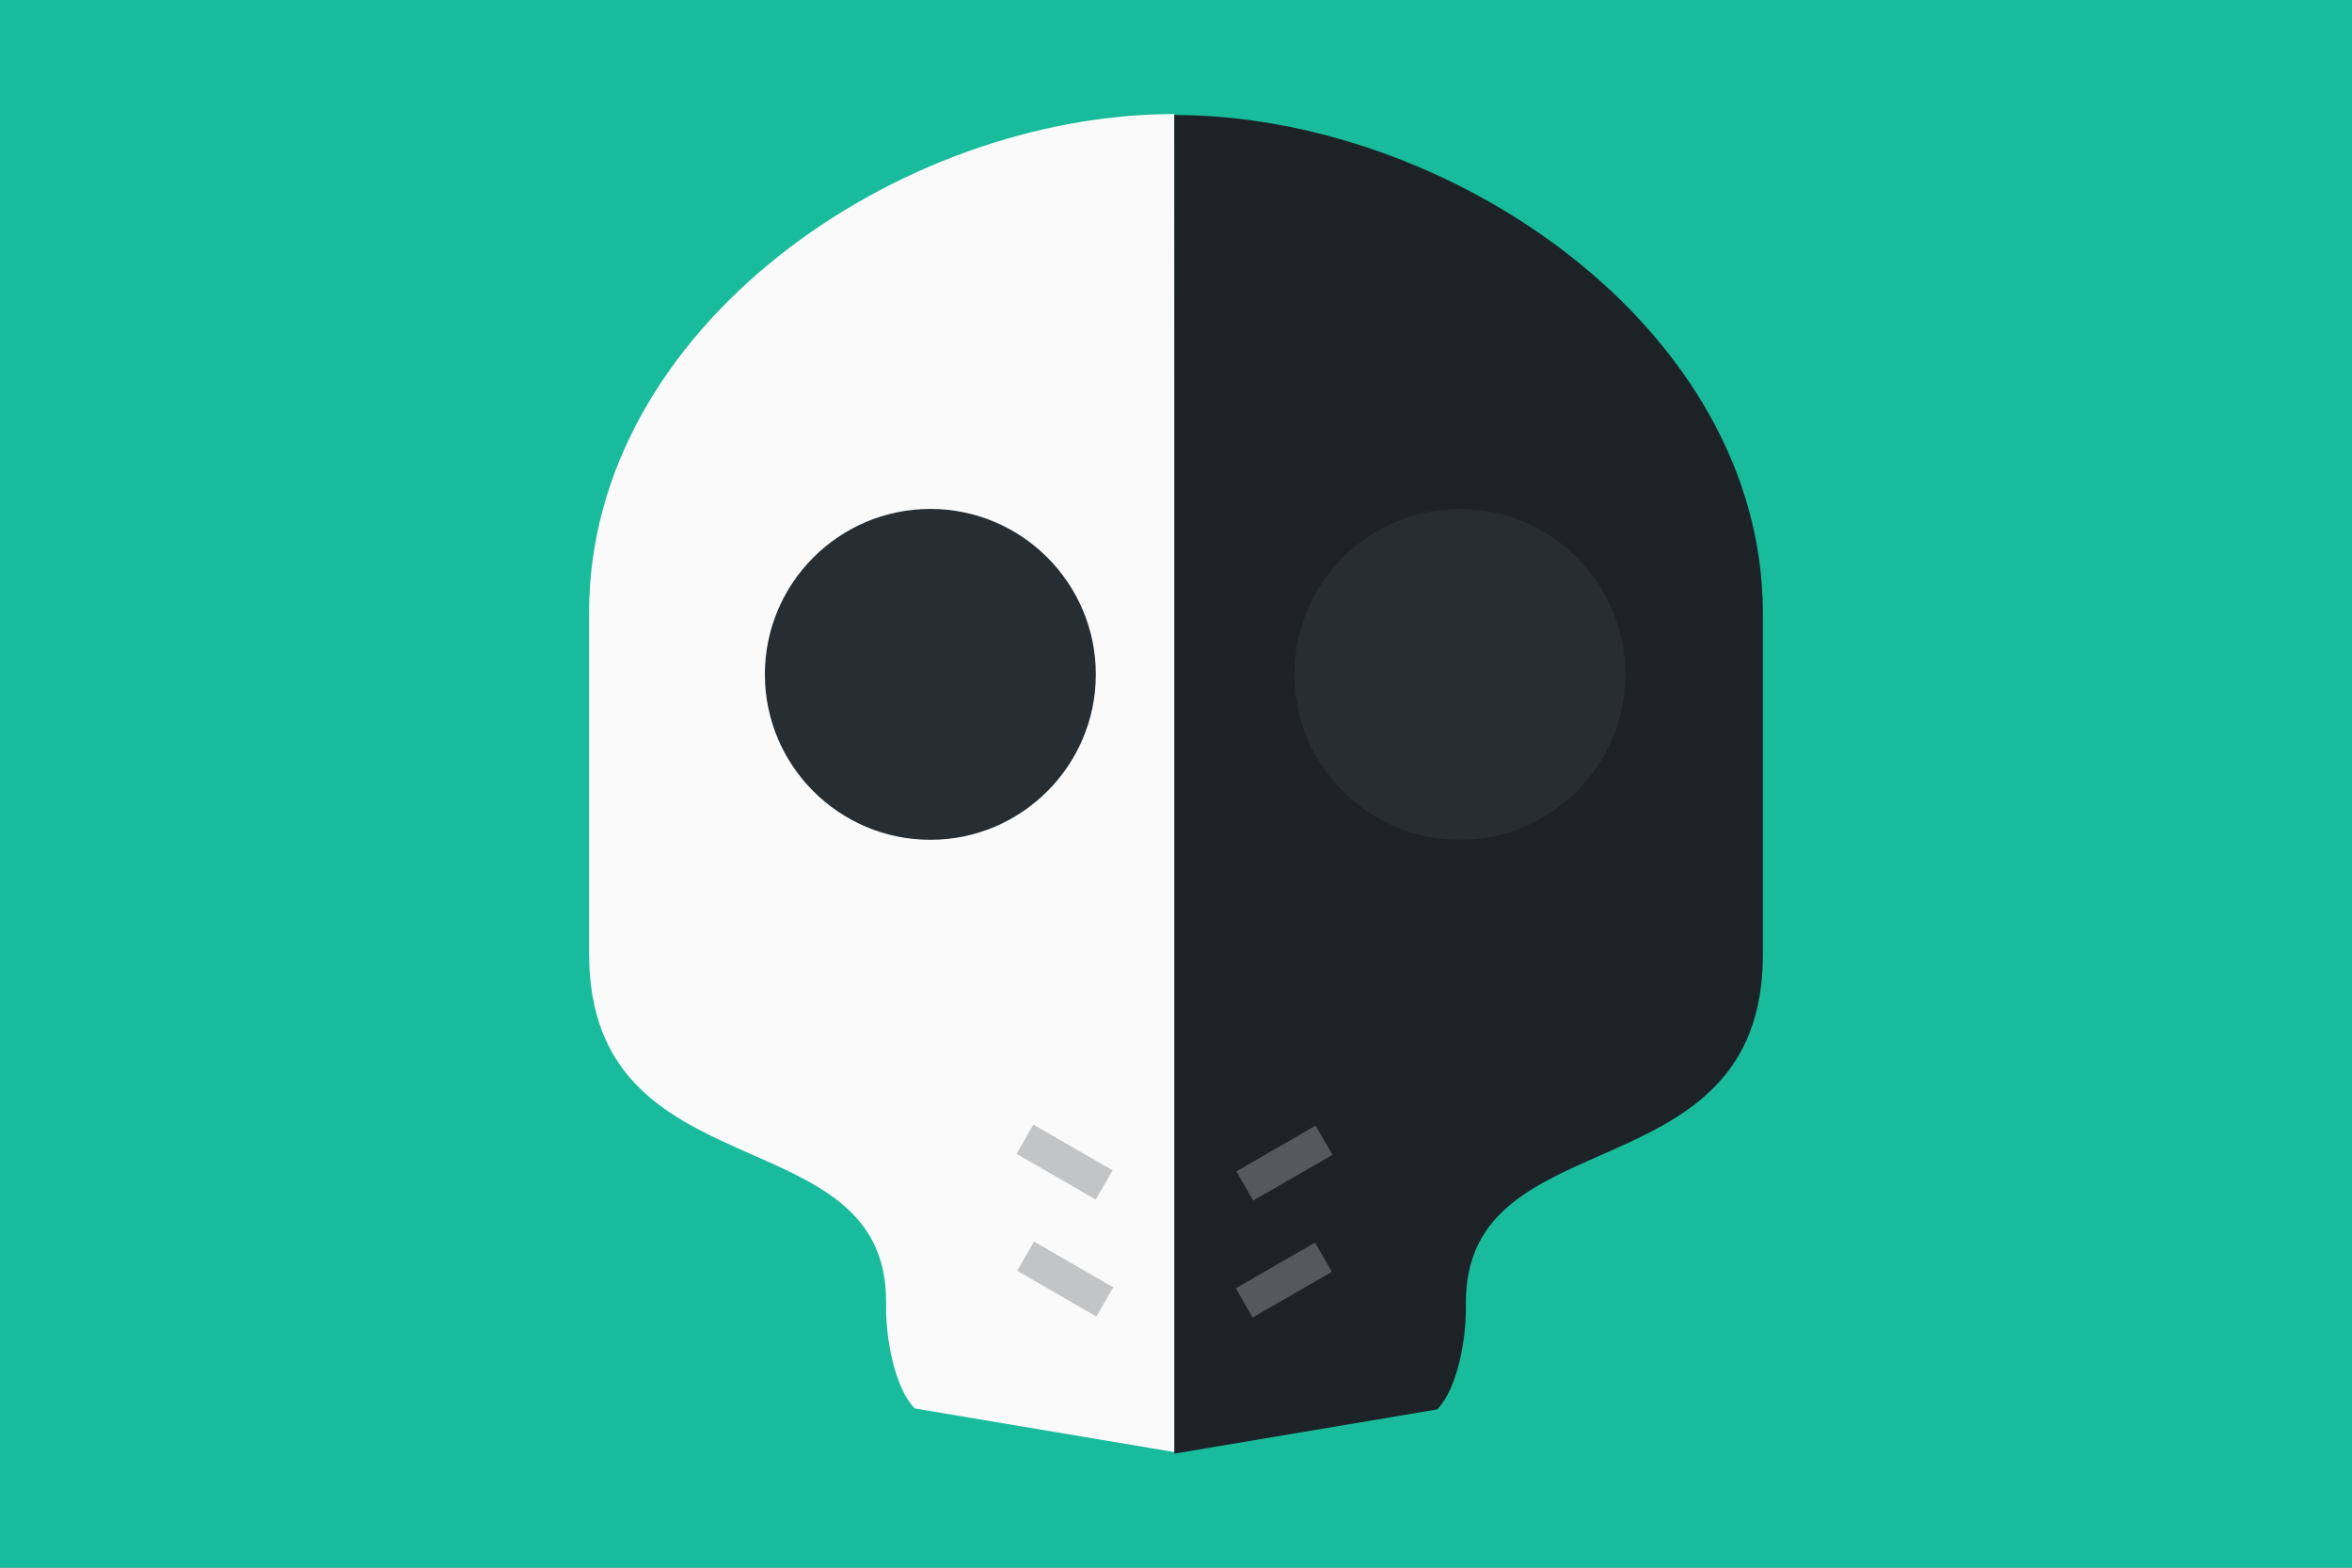 <?xml version="1.0" encoding="UTF-8" standalone="no"?>
<svg id="svg2" xmlns:rdf="http://www.w3.org/1999/02/22-rdf-syntax-ns#" xmlns="http://www.w3.org/2000/svg" xmlns:osb="http://www.openswatchbook.org/uri/2009/osb" xml:space="preserve" height="600" width="900" version="1.1" xmlns:cc="http://creativecommons.org/ns#" xmlns:dc="http://purl.org/dc/elements/1.1/"><rect width="100%" height="100%" fill="#808080" stroke="none"/><title id="title2998">PROJECT M.A.S.K.</title><g id="g10" transform="matrix(1.25,0,0,-1.25,0,600)"><path id="path12" d="m0 0h720v480h-720v-480z" fill="#18bc9c"/><g id="g4185" transform="translate(-.519 -120.15)"><path id="path3002-3-2" d="m361.07 155.37-1.07 409.86c-84.238 0-179.14-65.233-179.14-152.54v-104.58c0-74.352 91.397-48.968 90.908-106.84-0.242-10.953 2.687-26.17 8.788-32.368z" fill="#fafafa"/><g id="g4173" transform="translate(-40.9 96.895)"><path id="path3010" fill="#262e33" d="m326.22 246.12c-27.931 0-50.653 22.728-50.653 50.653 0 27.931 22.723 50.658 50.653 50.658 27.931 0 50.658-22.728 50.658-50.658 0-27.926-22.728-50.653-50.658-50.653z"/><path id="path3002-3" d="m400.9 58.174v409.87c84.238 0 180.17-65.233 180.17-152.54v-104.58c0-74.352-91.397-48.968-90.908-106.84 0.242-10.953-2.687-26.17-8.788-32.368z" fill="#1d2226"/><g id="g4184" opacity=".25" transform="translate(-.086 -144.86)" fill="#fff"><rect id="rect2999-7-2" transform="matrix(.5 -.866 -.866 -.5 0 0)" height="28.003" width="10.32" y="-518.41" x="-9.757"/><rect id="rect2999-7-2-1" transform="matrix(.5 -.866 -.866 -.5 0 0)" height="28.003" width="10.32" y="-536.47" x="-40.68"/></g><path id="path3014" fill="#262e33" d="m488.32 246.12c-27.931 0-50.653 22.728-50.653 50.653 0 27.931 22.723 50.658 50.653 50.658 27.931 0 50.659-22.728 50.659-50.658 0-27.926-22.728-50.653-50.659-50.653z"/><g id="g4180" opacity=".25" transform="translate(0,-145.6)" fill="#1d2226"><rect id="rect2999-7-2-7" transform="rotate(240)" height="28.003" width="10.32" y="175.65" x="-411.68"/><rect id="rect2999-7-2-1-5" transform="rotate(240)" height="28.003" width="10.32" y="157.58" x="-442.6"/></g></g></g></g></svg>
